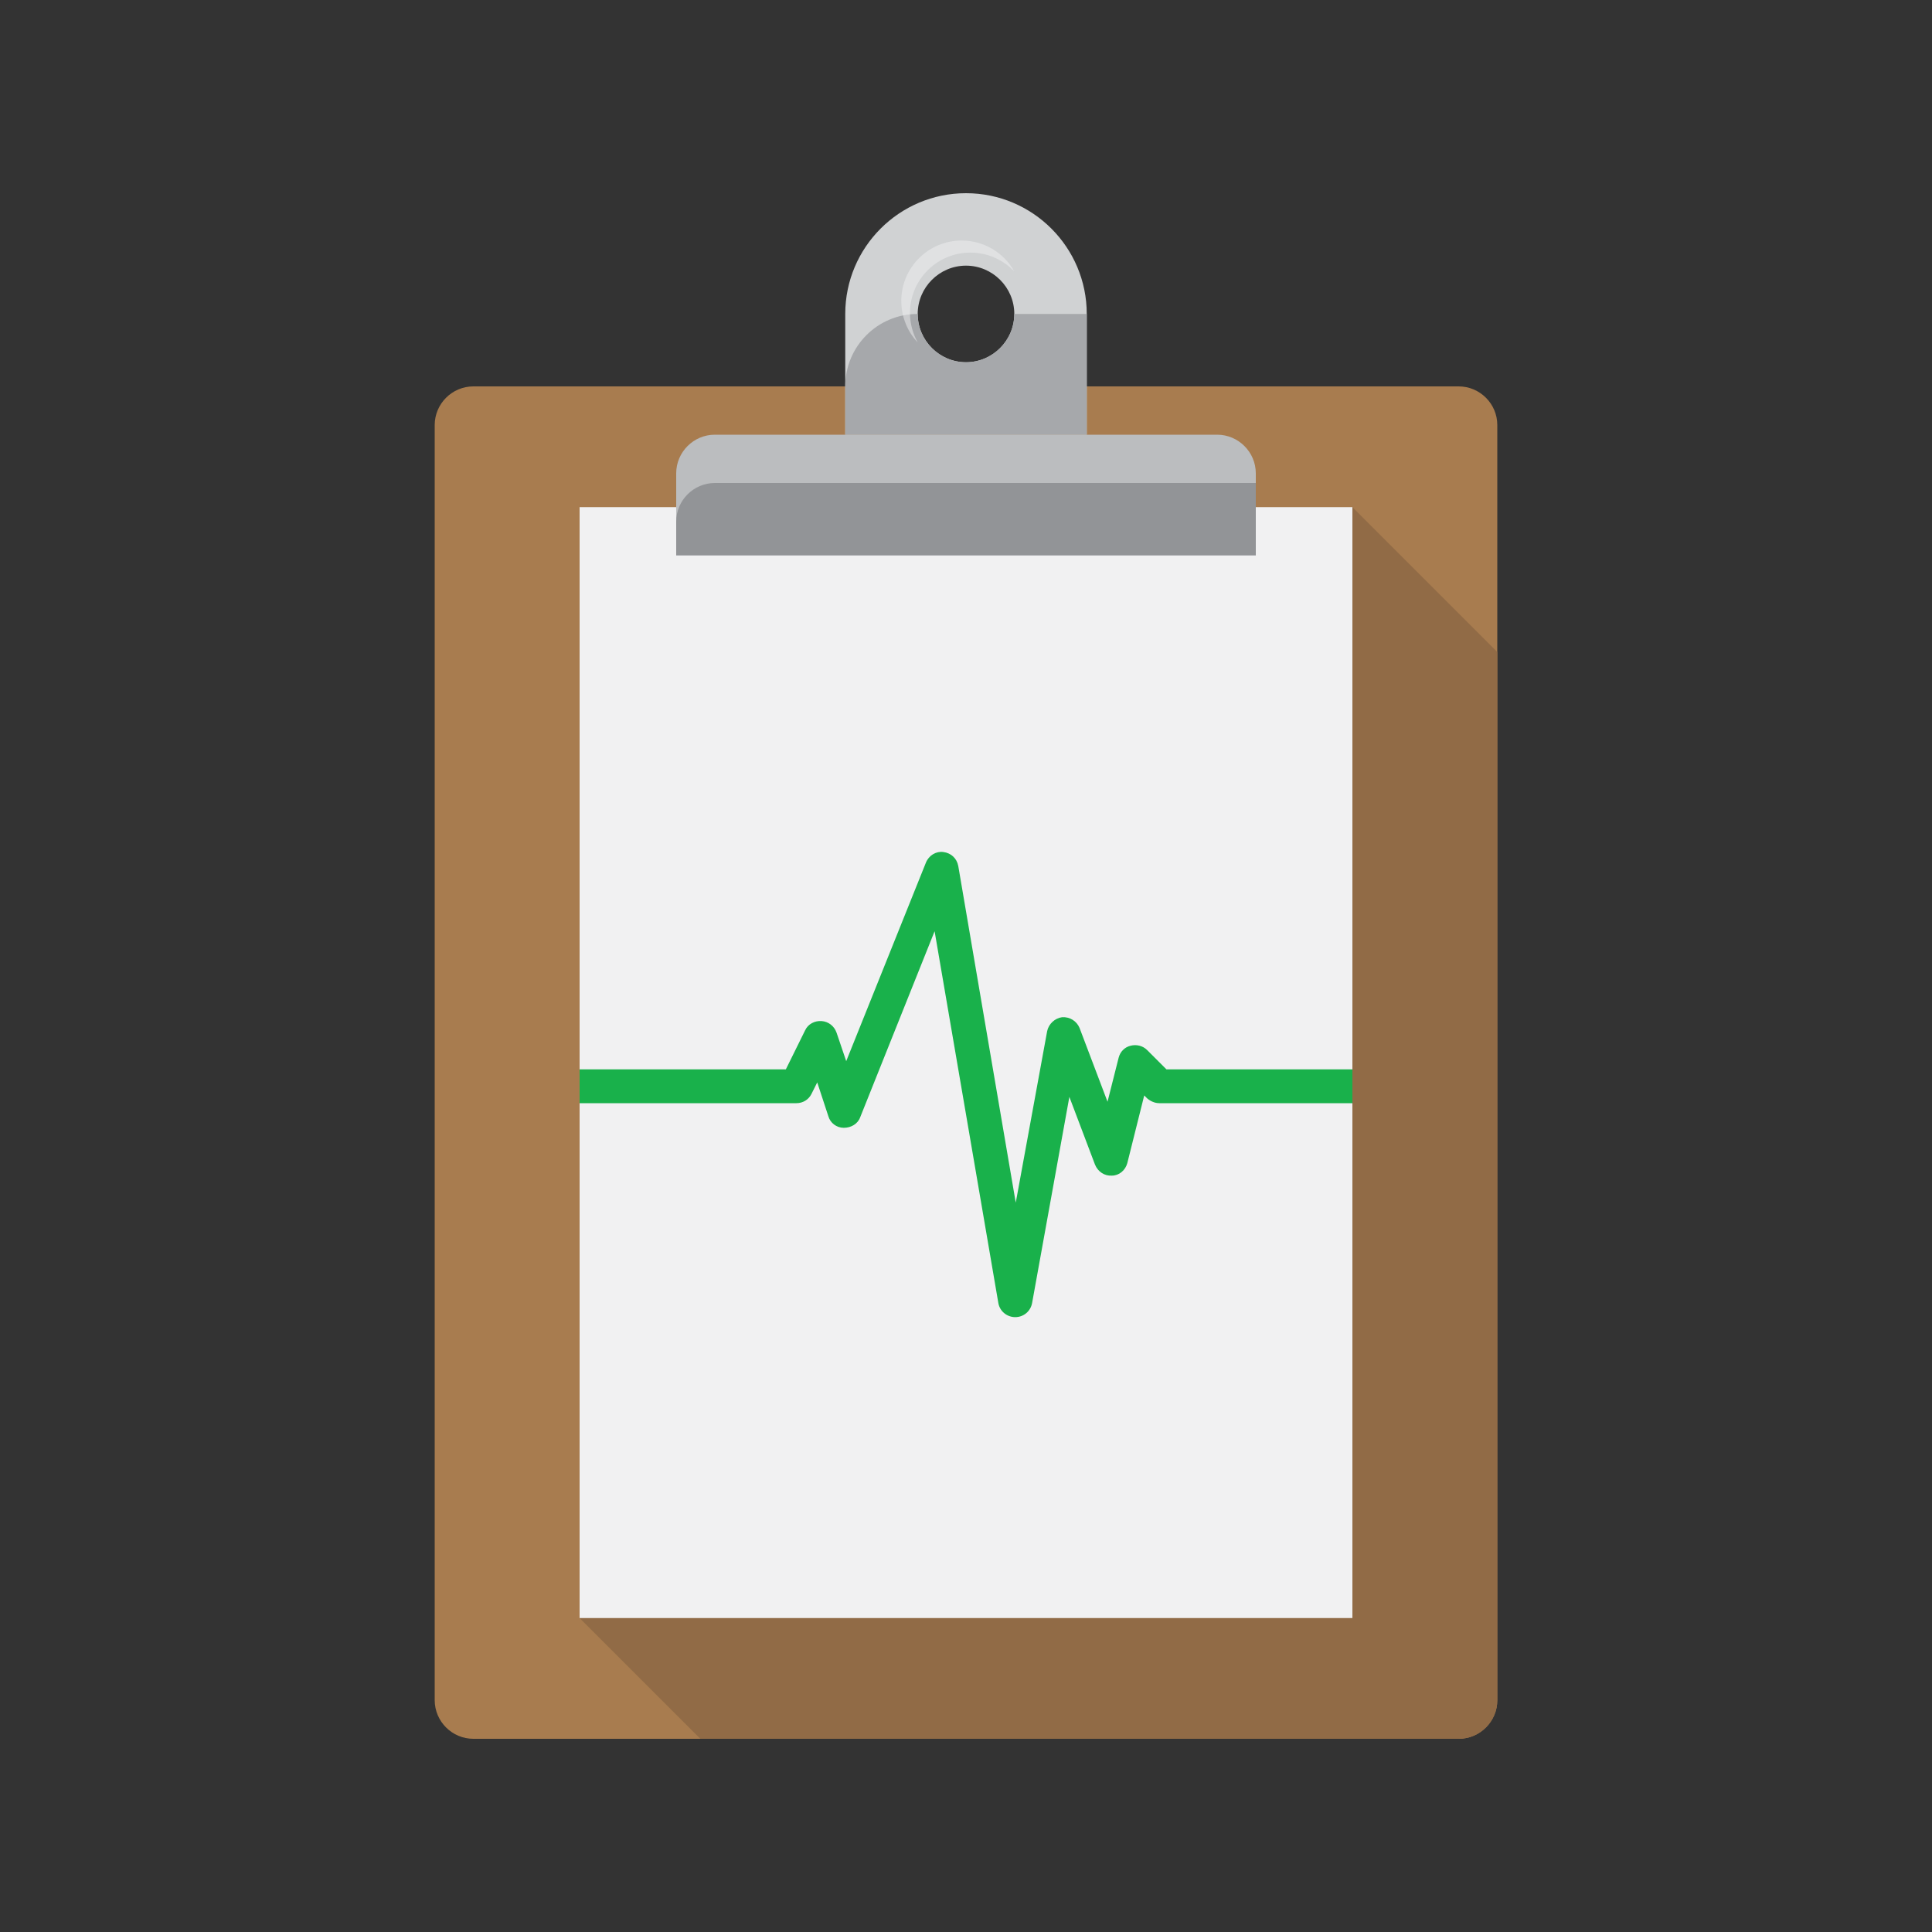 <?xml version="1.0" encoding="utf-8"?>
<!-- Generator: Adobe Illustrator 19.2.0, SVG Export Plug-In . SVG Version: 6.00 Build 0)  -->
<svg version="1.1" id="Layer_1" xmlns="http://www.w3.org/2000/svg" xmlns:xlink="http://www.w3.org/1999/xlink" x="0px" y="0px"
	 viewBox="0 0 400 400" style="enable-background:new 0 0 400 400;" xml:space="preserve">
<rect x="0" y="0" width="400" height="400" fill="#333333" stroke="none"/>
<g>
	<path style="fill:#A87C4F;" d="M302,360H98c-4.4,0-8-3.6-8-8V88c0-4.4,3.6-8,8-8h204c4.4,0,8,3.6,8,8v264
		C310,356.4,306.4,360,302,360z"/>
	<path style="fill:#916B46;" d="M280,105L280,105L120,335l25,25h157c4.4,0,8-3.6,8-8V135L280,105z"/>
	<rect x="120" y="105" style="fill:#F1F1F2;" width="160" height="230"/>
	<path style="fill:#BBBDBF;" d="M260,110H140V98c0-4.4,3.6-8,8-8h104c4.4,0,8,3.6,8,8V110z"/>
	<path style="fill:#929497;" d="M260,115H140v-7c0-4.4,3.6-8,8-8h112V115z"/>
	<path style="fill:#D0D2D3;" d="M200,40c-13.8,0-25,11.2-25,25v25h50V65C225,51.2,213.8,40,200,40z M200,75c-5.5,0-10-4.5-10-10
		s4.5-10,10-10s10,4.5,10,10S205.5,75,200,75z"/>
	<circle style="fill:#929497;" cx="225" cy="90" r="0"/>
	<path style="fill:#A6A8AB;" d="M210,65c0,5.5-4.5,10-10,10s-10-4.5-10-10h0c-8.3,0-15,6.7-15,15v10h50V65H210z"/>
	<path style="opacity:0.5;fill:#F1F1F2;" d="M188.4,64.8c0-6.9,5.6-12.5,12.5-12.5c3.6,0,6.8,1.5,9.1,3.9c-2.1-3.8-6.2-6.4-10.9-6.4
		c-6.9,0-12.5,5.6-12.5,12.5c0,3.3,1.3,6.4,3.4,8.6C189,69.1,188.4,67,188.4,64.8z"/>
	<g>
		<defs>
			<rect id="SVGID_1_" x="120" y="105" width="160" height="230"/>
		</defs>
		<clipPath id="SVGID_2_">
			<use xlink:href="#SVGID_1_"  style="overflow:visible;"/>
		</clipPath>
		<path style="clip-path:url(#SVGID_2_);fill:#19B14B;" d="M210.2,272.7C210.2,272.7,210.2,272.7,210.2,272.7
			c-1.7,0-3.2-1.2-3.5-2.9l-13.2-77l-15.4,38.5c-0.5,1.4-1.9,2.2-3.4,2.2c-1.5,0-2.8-1-3.2-2.4l-2.3-7l-1.2,2.4
			c-0.6,1.2-1.8,1.9-3.1,1.9h-60c-1.9,0-3.5-1.6-3.5-3.5s1.6-3.5,3.5-3.5h57.8l4-8.1c0.6-1.3,2-2,3.4-1.9c1.4,0.1,2.6,1,3.1,2.4
			l2,5.9l16.5-41.1c0.6-1.5,2.1-2.4,3.6-2.2c1.6,0.2,2.8,1.3,3.1,2.9l11.9,69.7l6.5-35.5c0.3-1.5,1.6-2.7,3.1-2.9
			c1.6-0.1,3,0.8,3.6,2.2l5.8,15.3l2.3-9.1c0.3-1.2,1.2-2.2,2.5-2.5c1.2-0.3,2.5,0,3.4,0.9l4,4H290c1.9,0,3.5,1.6,3.5,3.5
			s-1.6,3.5-3.5,3.5h-50c-0.9,0-1.8-0.4-2.5-1l-0.6-0.6l-3.5,14c-0.4,1.5-1.7,2.6-3.2,2.6c-1.5,0.1-2.9-0.8-3.5-2.3l-5.3-14
			l-7.7,42.6C213.4,271.5,211.9,272.7,210.2,272.7z"/>
	</g>
</g>
</svg>
